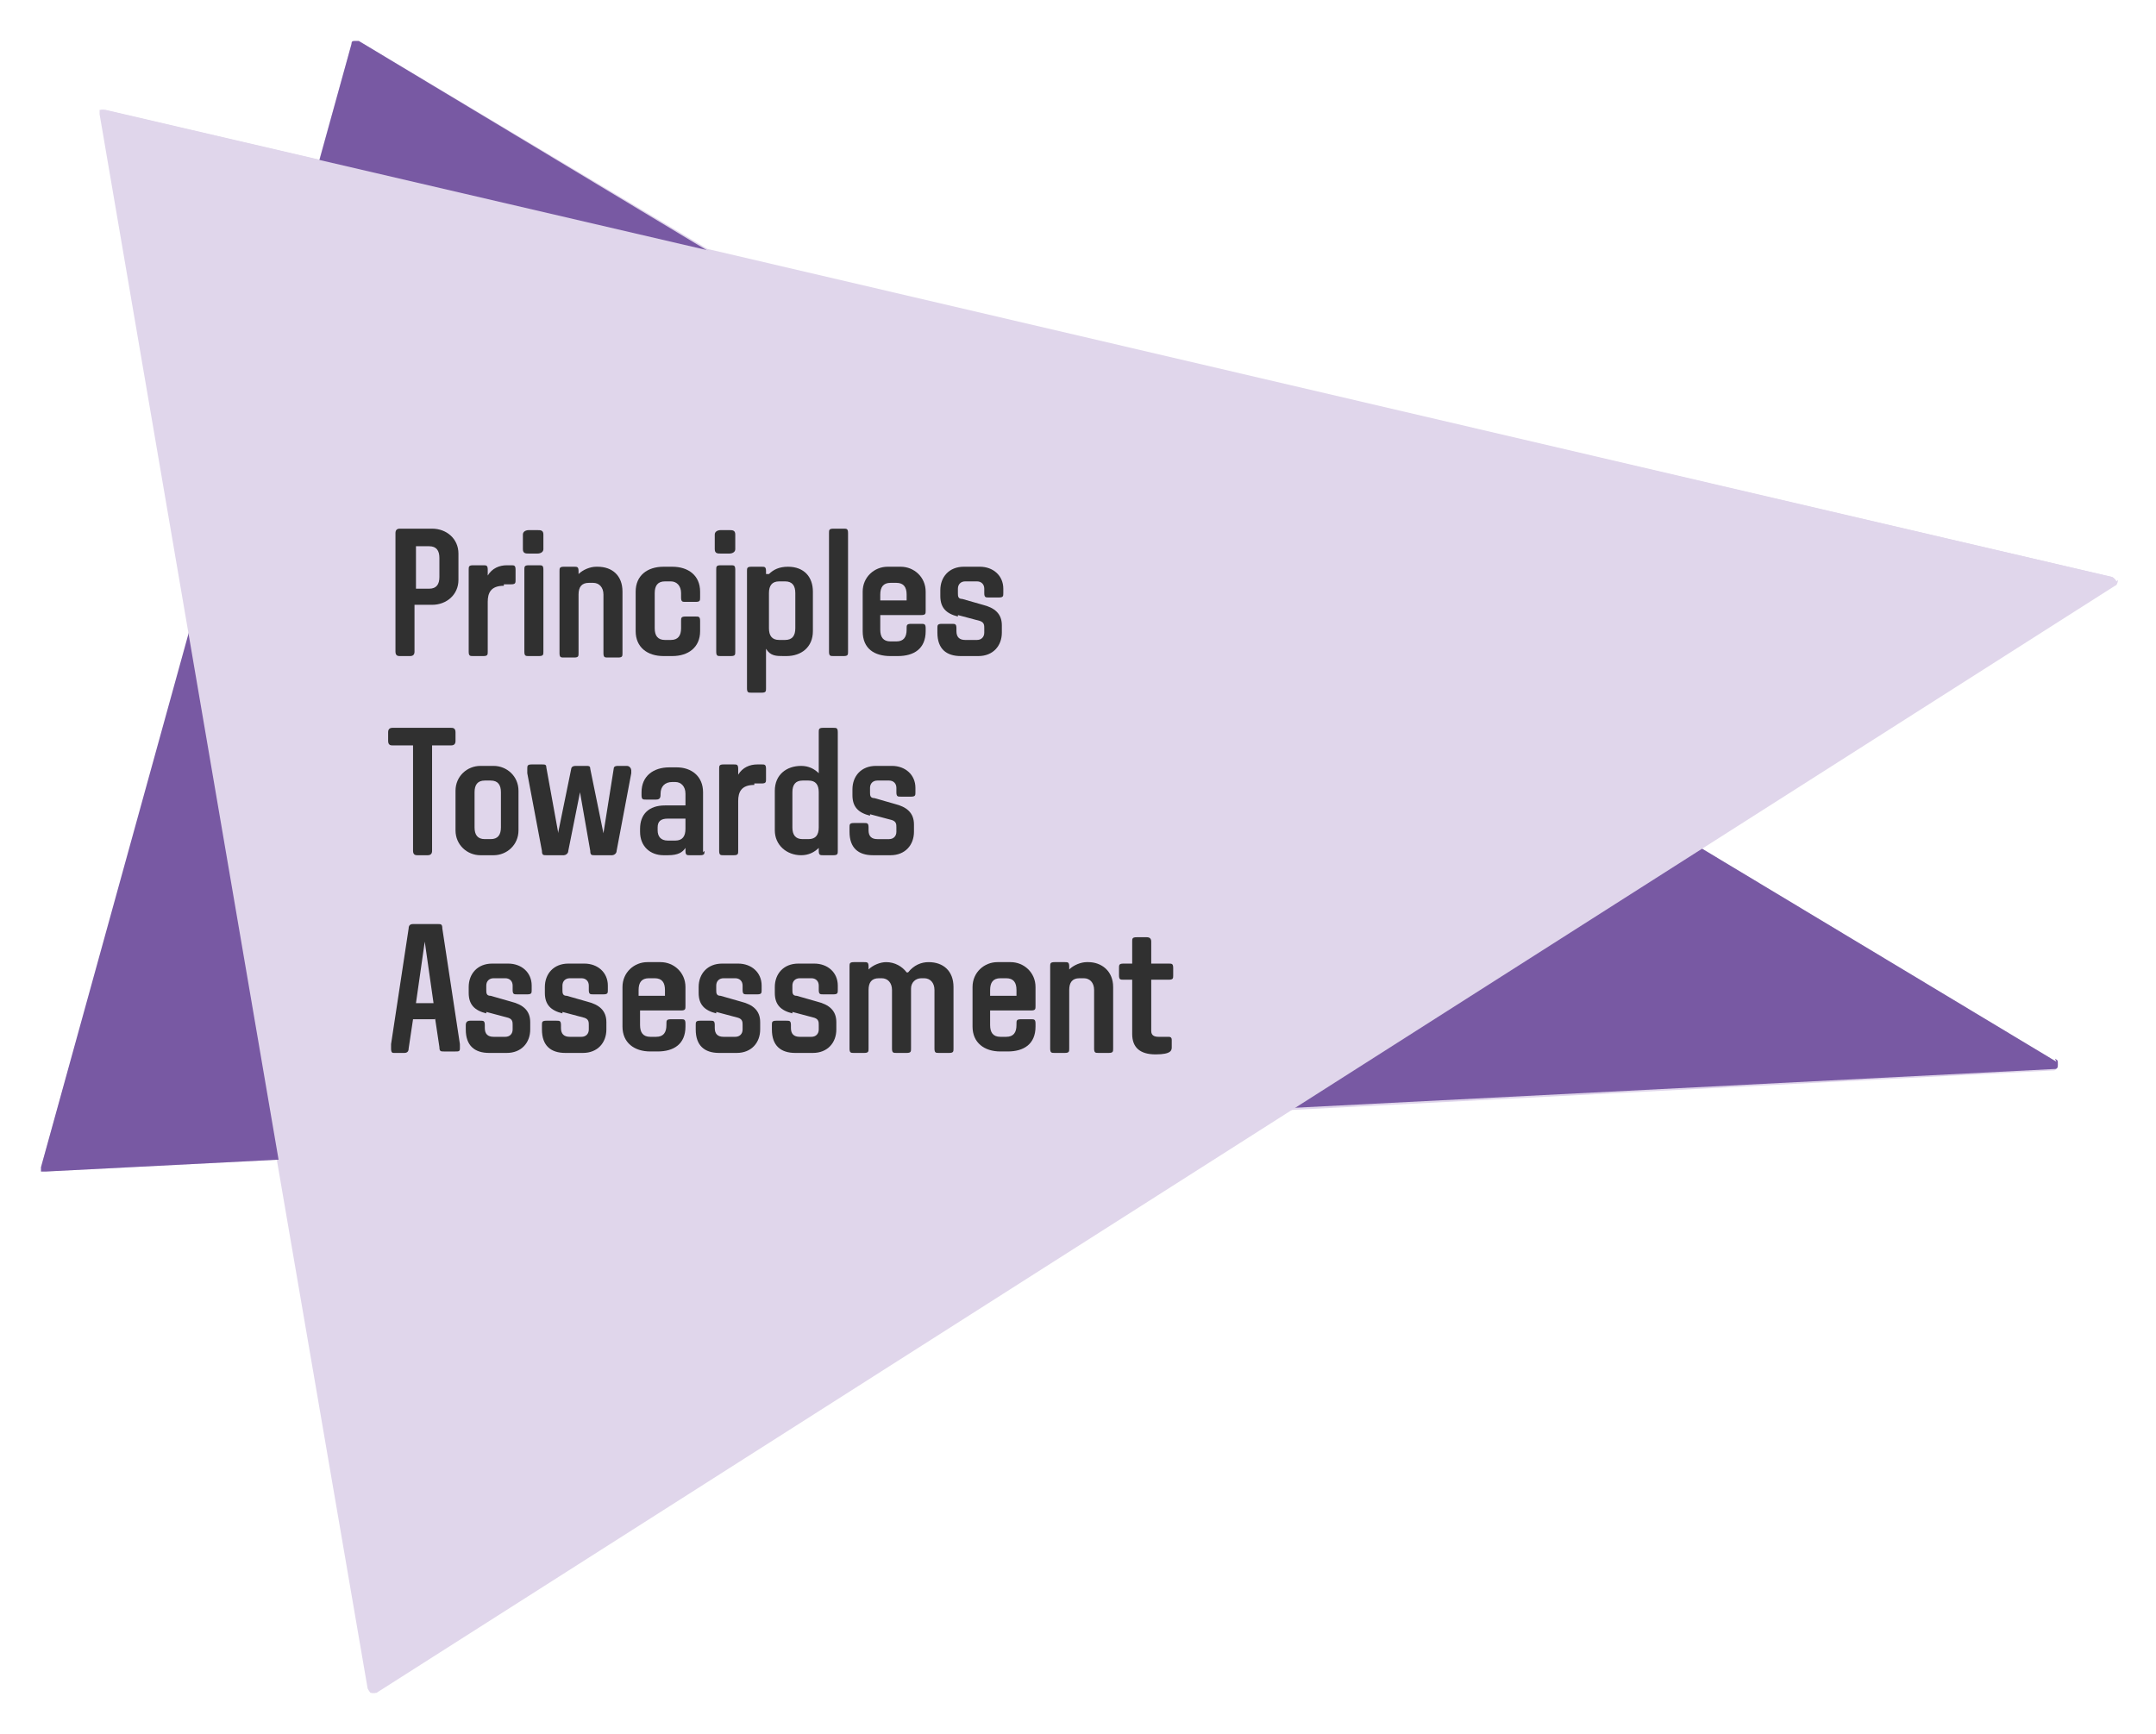 <?xml version="1.0" encoding="UTF-8"?>
<svg id="Layer_1" xmlns="http://www.w3.org/2000/svg" version="1.1" xmlns:xlink="http://www.w3.org/1999/xlink" viewBox="0 0 147.2 118.4">
  <!-- Generator: Adobe Illustrator 29.1.0, SVG Export Plug-In . SVG Version: 2.1.0 Build 142)  -->
  <defs>
    <style>
      .st0 {
        fill: #e0d6eb;
      }

      .st1 {
        fill: none;
      }

      .st2 {
        fill: #303030;
      }

      .st3 {
        fill: #7859a3;
      }

      .st4 {
        clip-path: url(#clippath);
      }
    </style>
    <clipPath id="clippath">
      <rect class="st1" width="147.2" height="118.4"/>
    </clipPath>
  </defs>
  <g class="st4">
    <path class="st0" d="M144.5,39.7c0,0-.1-.2-.3-.3L48.3,17,24.5,2.8h-.3c-.1,0-.2,0-.2.2l-2.2,7.9-14.6-3.4h-.3s0,.2,0,.3l6.1,35.5L2.8,79.7v.3s.2,0,.3,0h0l15.8-.8,6.2,36.1c0,0,.1.2.2.3h.3l62.5-39.8,52-2.7c.2,0,.3,0,.3-.3s0-.3-.2-.4l-24.1-14.5,28.1-17.9c.1,0,.2-.2.2-.4"/>
    <path class="st3" d="M140.4,72.5L24.5,2.8h-.3c-.1,0-.2,0-.2.2L2.8,79.7v.3s.2,0,.3,0h0l137.1-7c.2,0,.3,0,.3-.3s0-.3-.2-.4"/>
    <path class="st0" d="M144.5,39.7c0,0-.1-.2-.3-.3L7.1,7.5h-.3s0,.2,0,.3l18.4,107.5c0,0,.1.2.2.3h.3l118.7-75.6c.1,0,.2-.2.2-.4"/>
    <g>
      <g>
        <path class="st2" d="M29.3,40.2c.5,0,.7-.3.7-.8v-1.3c0-.5-.2-.8-.7-.8h-.9v2.9s.9,0,.9,0ZM28.3,44.5c0,.2-.1.3-.3.3h-.7c-.1,0-.3,0-.3-.3v-8.1c0-.2.1-.3.3-.3h2.2c1,0,1.8.7,1.8,1.7v1.8c0,1-.8,1.7-1.8,1.7h-1.2v3.1h0Z"/>
        <path class="st2" d="M34.4,40c-.9,0-1.1.5-1.1,1.1v3.4c0,.2,0,.3-.3.3h-.7c-.2,0-.3,0-.3-.3v-5.6c0-.2,0-.3.3-.3h.7c.2,0,.3,0,.3.3v.4c.3-.5.8-.7,1.3-.7h.3c.2,0,.3,0,.3.3v.7c0,.2,0,.3-.3.3h-.5Z"/>
        <path class="st2" d="M37.1,44.5c0,.2,0,.3-.3.3h-.7c-.2,0-.3,0-.3-.3v-5.6c0-.2,0-.3.3-.3h.7c.2,0,.3,0,.3.3v5.6ZM37.1,37.5c0,.2-.2.3-.4.3h-.6c-.2,0-.4,0-.4-.3v-1c0-.2.2-.3.4-.3h.6c.2,0,.4,0,.4.3v1Z"/>
        <path class="st2" d="M40.8,38.7c1,0,1.7.6,1.7,1.7v4.2c0,.2,0,.3-.3.3h-.7c-.2,0-.3,0-.3-.3v-4c0-.5-.3-.8-.7-.8h-.3c-.5,0-.7.3-.7.8v4c0,.2,0,.3-.3.3h-.7c-.2,0-.3,0-.3-.3v-5.6c0-.2,0-.3.3-.3h.7c.2,0,.3,0,.3.3v.2c.3-.3.8-.5,1.2-.5h.2-.1Z"/>
        <path class="st2" d="M47.8,43.1c0,1.1-.8,1.7-1.9,1.7h-.6c-1.1,0-1.9-.6-1.9-1.7v-2.7c0-1.1.8-1.7,1.9-1.7h.6c1.1,0,1.9.6,1.9,1.7v.4c0,.2,0,.3-.3.3h-.7c-.2,0-.3,0-.3-.3v-.3c0-.5-.3-.8-.7-.8h-.4c-.5,0-.7.3-.7.8v2.4c0,.5.2.8.7.8h.4c.5,0,.7-.3.7-.8v-.5c0-.2,0-.3.3-.3h.7c.2,0,.3,0,.3.3v.6h0Z"/>
        <path class="st2" d="M50.2,44.5c0,.2,0,.3-.3.3h-.7c-.2,0-.3,0-.3-.3v-5.6c0-.2,0-.3.3-.3h.7c.2,0,.3,0,.3.3v5.6ZM50.2,37.5c0,.2-.2.3-.4.3h-.6c-.2,0-.4,0-.4-.3v-1c0-.2.2-.3.4-.3h.6c.2,0,.4,0,.4.3v1Z"/>
        <path class="st2" d="M53.2,43.7h.4c.5,0,.7-.3.7-.8v-2.4c0-.5-.2-.8-.7-.8h-.4c-.5,0-.7.3-.7.8v2.4c0,.5.2.8.7.8M52.5,39.2c.3-.3.7-.5,1.3-.5h0c1.1,0,1.7.7,1.7,1.7v2.7c0,1.1-.8,1.7-1.8,1.7h-.2c-.5,0-.9,0-1.2-.5v2.7c0,.2,0,.3-.3.3h-.7c-.2,0-.3,0-.3-.3v-8c0-.2,0-.3.3-.3h.7c.2,0,.3,0,.3.3v.2h.2Z"/>
        <path class="st2" d="M56.9,36.1h.7c.2,0,.3,0,.3.3v8.1c0,.2,0,.3-.3.3h-.7c-.2,0-.3,0-.3-.3v-8.1c0-.2,0-.3.3-.3Z"/>
        <path class="st2" d="M60.1,41h1.8v-.4c0-.5-.2-.8-.7-.8h-.4c-.5,0-.7.3-.7.8,0,0,0,.4,0,.4ZM61.9,42.9c0-.2,0-.3.3-.3h.7c.2,0,.3,0,.3.3v.2c0,1.2-.8,1.7-1.9,1.7h-.5c-1.1,0-1.9-.5-1.9-1.7v-2.7c0-1,.8-1.7,1.7-1.7h.9c.9,0,1.7.7,1.7,1.7v1.3c0,.2,0,.3-.3.3h-2.8v1c0,.5.2.8.7.8h.4c.5,0,.7-.3.7-.8h0Z"/>
        <path class="st2" d="M65.4,42.1c-.8-.2-1.2-.6-1.2-1.4v-.4c0-.9.6-1.6,1.6-1.6h1.1c.9,0,1.6.6,1.6,1.5v.3c0,.2,0,.3-.3.3h-.7c-.2,0-.3,0-.3-.3v-.3c0-.3-.2-.5-.5-.5h-.8c-.3,0-.5.2-.5.5v.3c0,.2,0,.4.3.4l1.4.4c.8.2,1.3.6,1.3,1.4v.5c0,.9-.6,1.6-1.6,1.6h-1.2c-1,0-1.6-.5-1.6-1.6v-.3c0-.2,0-.3.3-.3h.7c.2,0,.3,0,.3.3v.2c0,.4.2.6.6.6h.8c.3,0,.5-.2.5-.5v-.3c0-.2,0-.4-.3-.5l-1.5-.4h0Z"/>
      </g>
      <g>
        <path class="st2" d="M30.9,50.9h-1.4v7.2c0,.2-.1.3-.3.3h-.7c-.1,0-.3,0-.3-.3v-7.2h-1.4c-.1,0-.3,0-.3-.3v-.6c0-.2.1-.3.3-.3h4c.1,0,.3,0,.3.3v.6c0,.2-.1.3-.3.3"/>
        <path class="st2" d="M34.2,54.1c0-.5-.2-.8-.7-.8h-.4c-.5,0-.7.3-.7.8v2.4c0,.5.2.8.7.8h.4c.5,0,.7-.3.7-.8v-2.4ZM32.8,58.4c-.9,0-1.7-.7-1.7-1.7v-2.7c0-1,.8-1.7,1.7-1.7h.9c.9,0,1.7.7,1.7,1.7v2.7c0,1-.8,1.7-1.7,1.7h-.9Z"/>
        <path class="st2" d="M38.1,56.9h0l.9-4.4c0,0,0-.2.3-.2h.7c.2,0,.3,0,.3.2l.9,4.4h0l.7-4.4c0-.2.2-.2.3-.2h.6c.2,0,.3.2.3.3v.2l-1,5.3c0,.2-.2.3-.3.3h-1.2c-.2,0-.3,0-.3-.3l-.7-4-.8,4c0,.2-.2.3-.3.3h-1.2c-.2,0-.3,0-.3-.3l-1-5.3v-.3c0-.2,0-.3.3-.3h.7c.2,0,.3,0,.3.2l.8,4.4h0Z"/>
        <path class="st2" d="M46.1,57.4c.5,0,.7-.3.7-.8v-.7h-1.2c-.5,0-.7.2-.7.6v.2c0,.4.2.7.7.7h.5ZM48.1,58.1c0,.2,0,.3-.3.3h-.7c-.2,0-.3,0-.3-.3v-.2c-.2.3-.5.5-1.2.5h-.3c-.9,0-1.6-.6-1.6-1.6v-.2c0-1,.6-1.6,1.7-1.6h1.4v-.8c0-.5-.3-.8-.7-.8h-.2c-.5,0-.8.3-.8.8h0c0,.2,0,.4-.3.4h-.7c-.2,0-.3,0-.3-.3v-.2c0-1.1.8-1.7,1.9-1.7h.5c1,0,1.8.6,1.8,1.7v4.1h0Z"/>
        <path class="st2" d="M51.5,53.6c-.9,0-1.1.5-1.1,1.1v3.4c0,.2,0,.3-.3.3h-.7c-.2,0-.3,0-.3-.3v-5.6c0-.2,0-.3.3-.3h.7c.2,0,.3,0,.3.3v.4c.3-.5.8-.7,1.3-.7h.3c.2,0,.3,0,.3.3v.7c0,.2,0,.3-.3.3h-.5Z"/>
        <path class="st2" d="M54.8,57.3h.4c.5,0,.7-.3.7-.8v-2.4c0-.5-.2-.8-.7-.8h-.4c-.5,0-.7.3-.7.8v2.4c0,.5.2.8.7.8M55.9,50c0-.2,0-.3.3-.3h.7c.2,0,.3,0,.3.3v8.1c0,.2,0,.3-.3.3h-.7c-.2,0-.3,0-.3-.3v-.2c-.3.3-.7.5-1.2.5h0c-1,0-1.8-.7-1.8-1.7v-2.7c0-1.1.8-1.7,1.8-1.7h0c.5,0,.9.2,1.2.5v-2.8h0Z"/>
        <path class="st2" d="M59.4,55.7c-.8-.2-1.2-.6-1.2-1.4v-.4c0-.9.6-1.6,1.6-1.6h1.1c.9,0,1.6.6,1.6,1.5v.3c0,.2,0,.3-.3.3h-.7c-.2,0-.3,0-.3-.3v-.3c0-.3-.2-.5-.5-.5h-.8c-.3,0-.5.2-.5.5v.3c0,.2,0,.4.3.4l1.4.4c.8.2,1.3.6,1.3,1.4v.5c0,.9-.6,1.6-1.6,1.6h-1.2c-1,0-1.6-.5-1.6-1.6v-.3c0-.2,0-.3.3-.3h.7c.2,0,.3,0,.3.3v.2c0,.4.2.6.6.6h.8c.3,0,.5-.2.5-.5v-.3c0-.2,0-.4-.3-.5l-1.5-.4h0Z"/>
      </g>
      <g>
        <path class="st2" d="M28.3,68.5h1.3l-.6-4.2h0l-.6,4.2h0ZM29.7,69.6h-1.5l-.3,2c0,.2-.1.3-.3.3h-.7c-.1,0-.2,0-.2-.3v-.3l1.2-7.9c0-.2.1-.3.3-.3h1.7c.2,0,.3,0,.3.3l1.2,7.9v.3c0,.2-.1.2-.3.2h-.8c-.2,0-.3,0-.3-.3l-.3-2h0Z"/>
        <path class="st2" d="M33.2,69.2c-.8-.2-1.2-.6-1.2-1.4v-.4c0-.9.6-1.6,1.6-1.6h1.1c.9,0,1.6.6,1.6,1.5v.3c0,.2,0,.3-.3.3h-.7c-.2,0-.3,0-.3-.3v-.3c0-.3-.2-.5-.5-.5h-.8c-.3,0-.5.2-.5.5v.3c0,.2,0,.4.3.4l1.4.4c.8.2,1.3.6,1.3,1.4v.5c0,.9-.6,1.6-1.6,1.6h-1.2c-1,0-1.6-.5-1.6-1.6v-.3c0-.2.1-.3.3-.3h.7c.2,0,.3,0,.3.3v.2c0,.4.2.6.6.6h.8c.3,0,.5-.2.5-.5v-.3c0-.2,0-.4-.3-.5l-1.5-.4h0Z"/>
        <path class="st2" d="M38.4,69.2c-.8-.2-1.2-.6-1.2-1.4v-.4c0-.9.6-1.6,1.6-1.6h1.1c.9,0,1.6.6,1.6,1.5v.3c0,.2,0,.3-.3.3h-.7c-.2,0-.3,0-.3-.3v-.3c0-.3-.2-.5-.5-.5h-.8c-.3,0-.5.2-.5.5v.3c0,.2,0,.4.3.4l1.4.4c.8.2,1.3.6,1.3,1.4v.5c0,.9-.6,1.6-1.6,1.6h-1.2c-1,0-1.6-.5-1.6-1.6v-.3c0-.2,0-.3.3-.3h.7c.2,0,.3,0,.3.3v.2c0,.4.2.6.6.6h.8c.3,0,.5-.2.5-.5v-.3c0-.2,0-.4-.3-.5l-1.5-.4h0Z"/>
        <path class="st2" d="M43.6,68h1.8v-.4c0-.5-.2-.8-.7-.8h-.4c-.5,0-.7.3-.7.8,0,0,0,.4,0,.4ZM45.5,69.9c0-.2,0-.3.3-.3h.7c.2,0,.3,0,.3.3v.2c0,1.2-.8,1.7-1.9,1.7h-.5c-1.1,0-1.9-.6-1.9-1.7v-2.7c0-1,.8-1.7,1.7-1.7h.9c.9,0,1.7.7,1.7,1.7v1.3c0,.2,0,.3-.3.3h-2.8v1c0,.5.2.8.7.8h.4c.5,0,.7-.3.7-.8h0Z"/>
        <path class="st2" d="M48.9,69.2c-.8-.2-1.2-.6-1.2-1.4v-.4c0-.9.6-1.6,1.6-1.6h1.1c.9,0,1.6.6,1.6,1.5v.3c0,.2,0,.3-.3.3h-.7c-.2,0-.3,0-.3-.3v-.3c0-.3-.2-.5-.5-.5h-.8c-.3,0-.5.2-.5.5v.3c0,.2,0,.4.3.4l1.4.4c.8.2,1.3.6,1.3,1.4v.5c0,.9-.6,1.6-1.6,1.6h-1.2c-1,0-1.6-.5-1.6-1.6v-.3c0-.2,0-.3.3-.3h.7c.2,0,.3,0,.3.3v.2c0,.4.2.6.6.6h.8c.3,0,.5-.2.5-.5v-.3c0-.2,0-.4-.3-.5l-1.5-.4h0Z"/>
        <path class="st2" d="M54.1,69.2c-.8-.2-1.2-.6-1.2-1.4v-.4c0-.9.6-1.6,1.6-1.6h1.1c.9,0,1.6.6,1.6,1.5v.3c0,.2,0,.3-.3.3h-.7c-.2,0-.3,0-.3-.3v-.3c0-.3-.2-.5-.5-.5h-.8c-.3,0-.5.2-.5.5v.3c0,.2,0,.4.3.4l1.4.4c.8.2,1.3.6,1.3,1.4v.5c0,.9-.6,1.6-1.6,1.6h-1.2c-1,0-1.6-.5-1.6-1.6v-.3c0-.2,0-.3.3-.3h.7c.2,0,.3,0,.3.3v.2c0,.4.2.6.6.6h.8c.3,0,.5-.2.5-.5v-.3c0-.2,0-.4-.3-.5l-1.5-.4h0Z"/>
        <path class="st2" d="M62,66.4c.4-.5.9-.7,1.4-.7h0c1,0,1.7.6,1.7,1.7v4.2c0,.2,0,.3-.3.3h-.7c-.2,0-.3,0-.3-.3v-4c0-.5-.3-.8-.7-.8h-.2c-.4,0-.7.3-.7.7v4.1c0,.2,0,.3-.3.3h-.7c-.2,0-.3,0-.3-.3v-4c0-.5-.3-.8-.7-.8h-.2c-.5,0-.7.3-.7.8v4c0,.2,0,.3-.3.3h-.7c-.2,0-.3,0-.3-.3v-5.6c0-.2,0-.3.3-.3h.7c.2,0,.3,0,.3.3v.2c.3-.3.8-.5,1.2-.5h0c.6,0,1.1.3,1.4.7"/>
        <path class="st2" d="M67.6,68h1.8v-.4c0-.5-.2-.8-.7-.8h-.4c-.5,0-.7.3-.7.8,0,0,0,.4,0,.4ZM69.4,69.9c0-.2,0-.3.3-.3h.7c.2,0,.3,0,.3.3v.2c0,1.2-.8,1.7-1.9,1.7h-.5c-1.1,0-1.9-.6-1.9-1.7v-2.7c0-1,.8-1.7,1.7-1.7h.9c.9,0,1.7.7,1.7,1.7v1.3c0,.2,0,.3-.3.3h-2.8v1c0,.5.2.8.7.8h.4c.5,0,.7-.3.7-.8h0Z"/>
        <path class="st2" d="M74.3,65.7c.9,0,1.7.6,1.7,1.7v4.2c0,.2,0,.3-.3.3h-.7c-.2,0-.3,0-.3-.3v-4c0-.5-.3-.8-.7-.8h-.3c-.5,0-.7.3-.7.8v4c0,.2,0,.3-.3.3h-.7c-.2,0-.3,0-.3-.3v-5.6c0-.2,0-.3.3-.3h.7c.2,0,.3,0,.3.3v.2c.3-.3.8-.5,1.2-.5h.2,0Z"/>
        <path class="st2" d="M78.6,66.8v3.6c0,.3.2.4.5.4h.7q.2,0,.2.2v.5c0,.2,0,.5-1.1.5s-1.6-.5-1.6-1.4v-3.7h-.6c-.2,0-.3,0-.3-.3v-.5c0-.2,0-.3.3-.3h.6v-1.5c0-.2,0-.3.3-.3h.7c.2,0,.3.1.3.3v1.5h1.2c.2,0,.3,0,.3.3v.5c0,.2,0,.3-.3.3h-1.2Z"/>
      </g>
    </g>
  </g>
</svg>